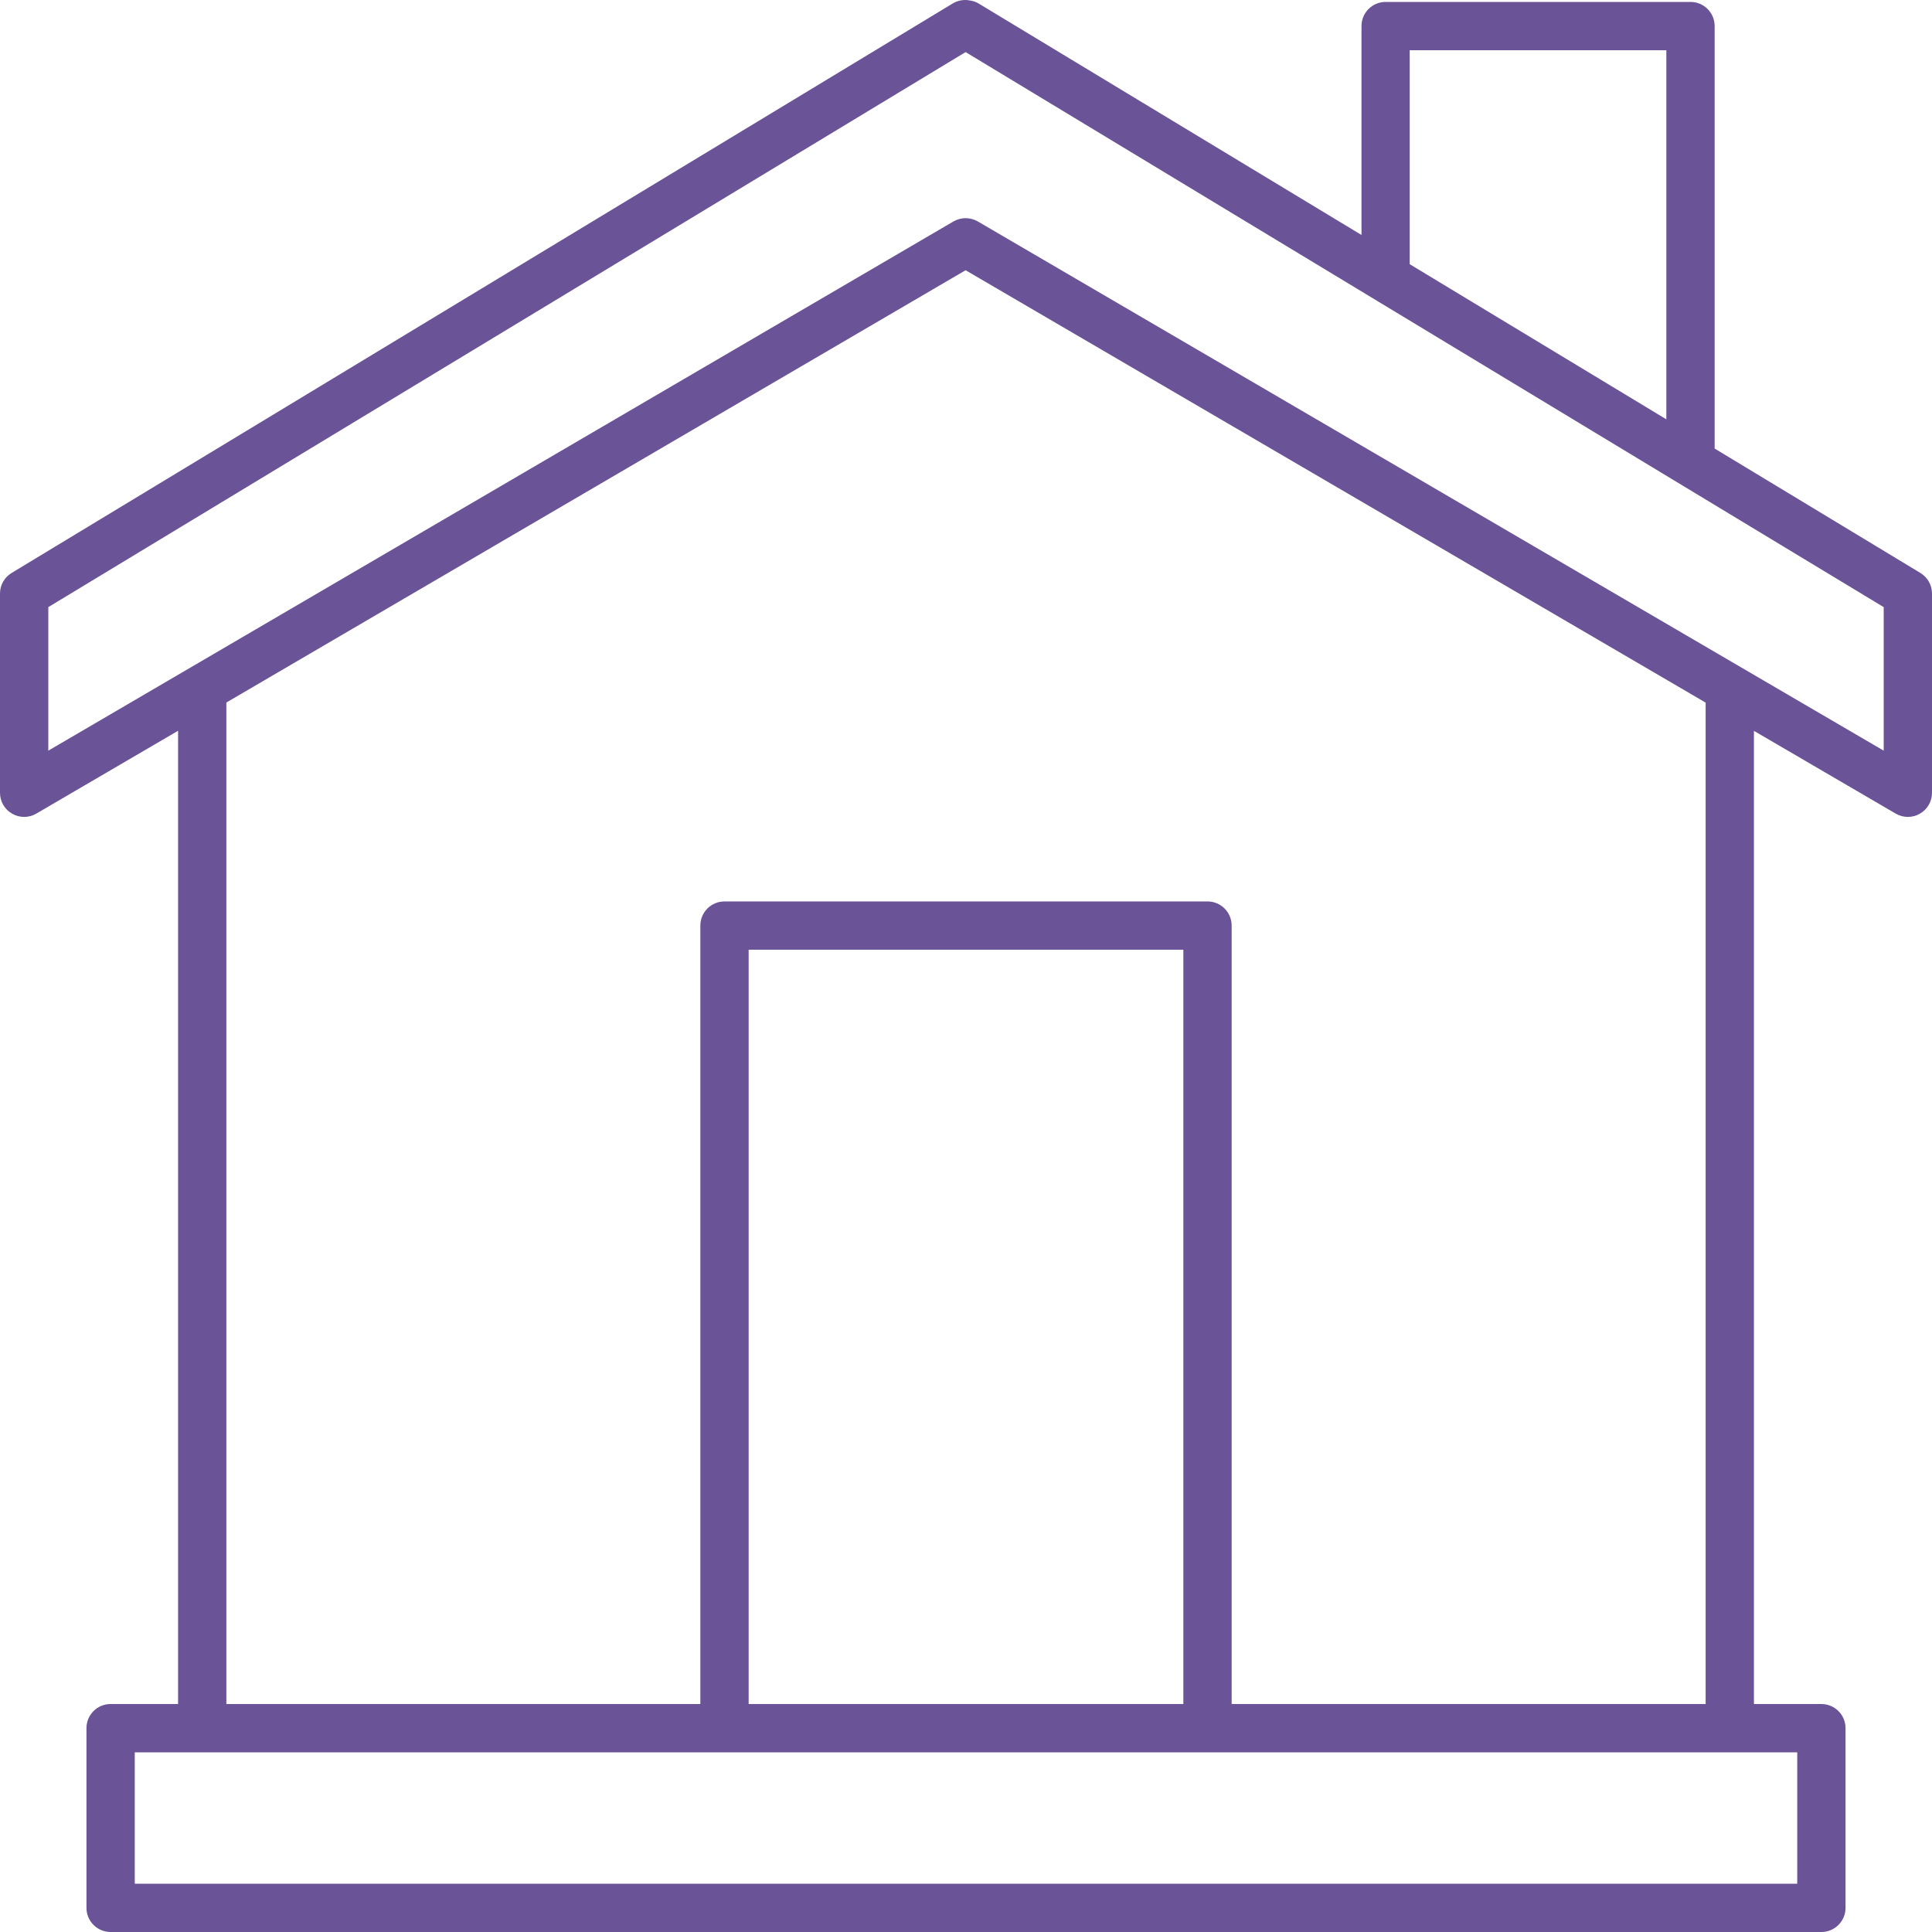 <svg width="24" height="24" viewBox="0 0 24 24" fill="none" xmlns="http://www.w3.org/2000/svg">
<path d="M23.855 7.117L21.3 5.572V0.324C21.3 0.158 21.166 0.024 21 0.024H17.212C17.047 0.024 16.913 0.158 16.913 0.324V2.919L12.156 0.043C12.126 0.025 12.093 0.013 12.059 0.008C11.982 -0.01 11.902 0.003 11.835 0.043L0.145 7.117C0.055 7.171 0 7.268 0 7.373V9.848C0 9.956 0.057 10.055 0.151 10.108C0.244 10.162 0.359 10.161 0.451 10.107L2.212 9.078V21.168H1.374C1.208 21.168 1.074 21.302 1.074 21.468V23.7C1.074 23.866 1.208 24 1.374 24H22.626C22.791 24 22.926 23.866 22.926 23.7V21.468C22.926 21.302 22.791 21.168 22.626 21.168H21.788V9.079L23.549 10.107C23.596 10.134 23.648 10.148 23.7 10.148C23.752 10.148 23.803 10.135 23.849 10.108C23.943 10.055 24 9.956 24 9.848V7.373C24 7.268 23.945 7.171 23.855 7.117ZM17.512 0.624H20.7V5.209L17.512 3.282V0.624ZM22.326 23.4H1.674V21.768H22.326V23.4ZM14.7 21.168H9.3V11.798H14.7V21.168ZM21.188 21.168H15.3V11.498C15.3 11.332 15.166 11.198 15 11.198H9C8.834 11.198 8.7 11.332 8.7 11.498V21.168H2.812V8.727L11.995 3.357L21.188 8.728V21.168ZM23.4 9.325L12.147 2.751C12.1 2.724 12.048 2.71 11.995 2.71C11.943 2.71 11.891 2.724 11.844 2.751L0.6 9.325V7.542L11.995 0.647L23.4 7.542V9.325Z" fill="#6a5497"/>
</svg>
